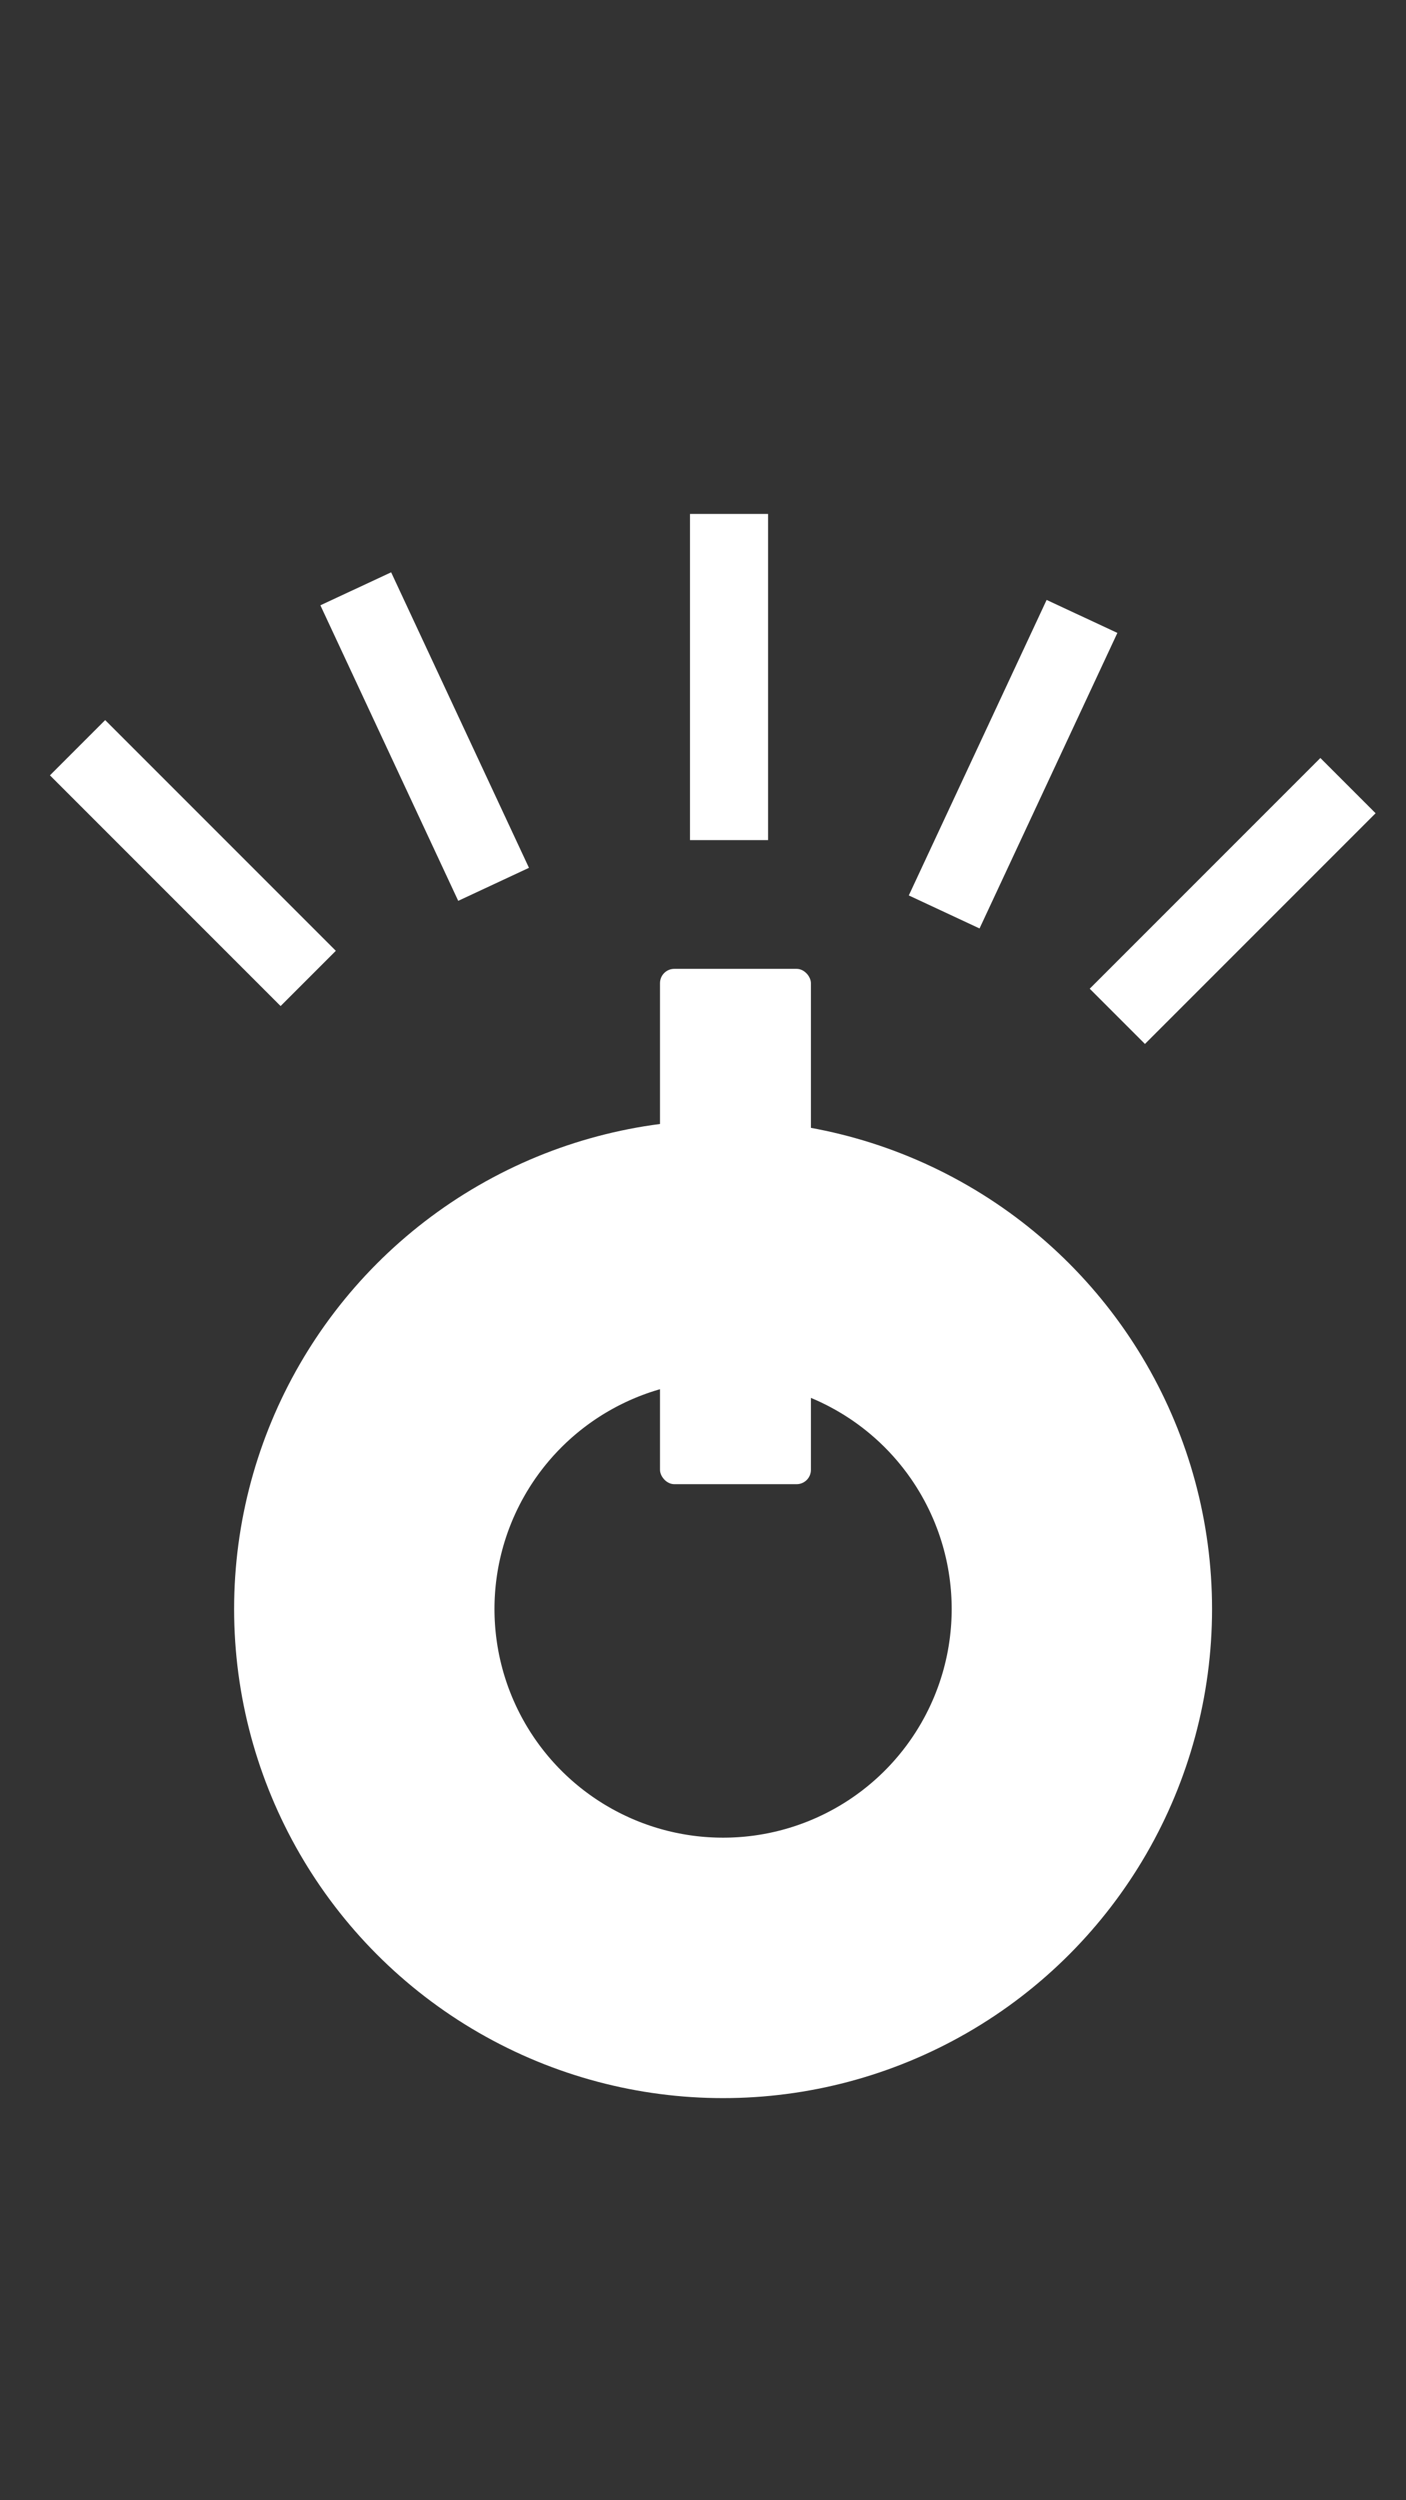 <svg id="eo9SIQVcTqe1" xmlns="http://www.w3.org/2000/svg" xmlns:xlink="http://www.w3.org/1999/xlink" viewBox="0 0 1080 1920" shape-rendering="geometricPrecision" text-rendering="geometricPrecision"><rect x="0" y="0" width="1080" height="1920" fill="#333333" stroke="none"/><ellipse rx="275.597" ry="275.597" transform="translate(555.425 1235.597)" fill="none" stroke="#fff" stroke-width="200"/><rect width="115.924" height="395.741" rx="11" ry="11" transform="translate(506.971 743.997)" fill="#fff" stroke-width="0"/><rect width="39.983" height="166.987" rx="0" ry="0" transform="matrix(1.061-1.061 1.061 1.061 38.368 595.401)" fill="#fff" stroke-width="0"/><rect width="39.983" height="166.987" rx="0" ry="0" transform="matrix(1.359-.634 0.634 1.359 246.105 464.833)" fill="#fff" stroke-width="0"/><rect width="39.983" height="166.987" rx="0" ry="0" transform="matrix(1.5 0 0 1.5 530.004 394.662)" fill="#fff" stroke-width="0"/><rect width="39.983" height="166.987" rx="0" ry="0" transform="matrix(1.359 0.634-.634 1.359 803.957 460.691)" fill="#fff" stroke-width="0"/><rect width="39.983" height="166.987" rx="0" ry="0" transform="matrix(1.061 1.061-1.061 1.061 1014.225 582.083)" fill="#fff" stroke-width="0"/></svg>
